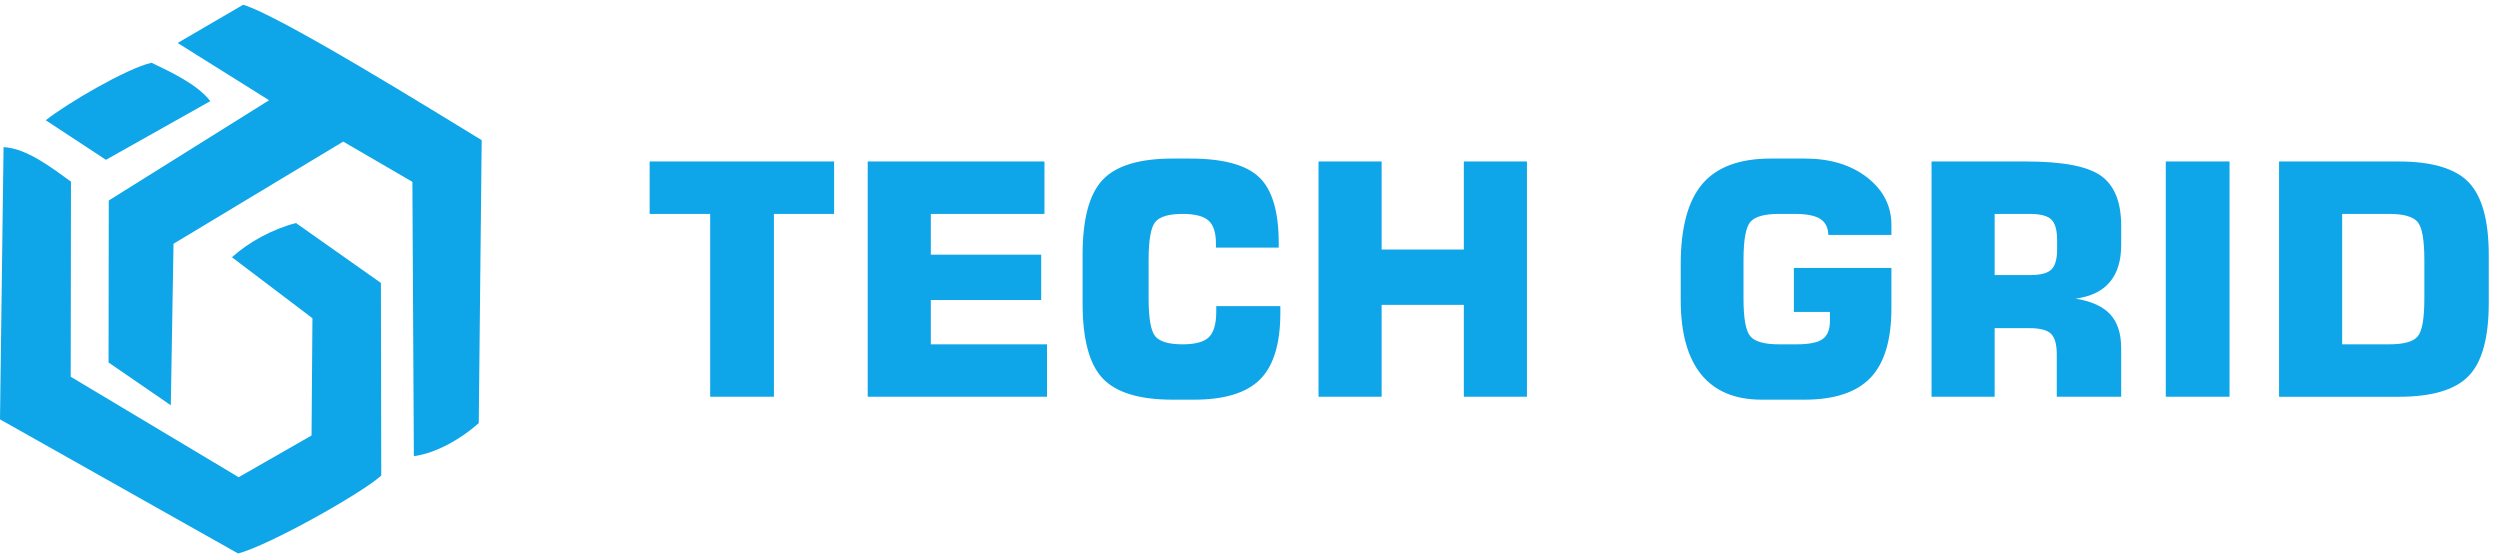 <svg width="206" height="46" viewBox="0 0 206 46" fill="none" xmlns="http://www.w3.org/2000/svg">
<g clip-path="url(#clip0_2122_33)">
<path fill-rule="evenodd" clip-rule="evenodd" d="M14.637 3.541L22.173 8.26L8.963 16.521L8.945 29.868L14.074 33.394L14.298 20.084L28.281 11.668L33.981 14.984L34.102 37.587C35.903 37.358 38.005 36.159 39.449 34.864L39.691 11.55C36.051 9.333 23.079 1.284 20.034 0.393L14.637 3.541H14.637Z" fill="#0EA5E9"/>
<path fill-rule="evenodd" clip-rule="evenodd" d="M0 34.556L19.62 45.607C22.124 44.955 29.764 40.68 31.415 39.188L31.387 23.314L24.386 18.377C22.435 18.886 20.488 19.951 19.112 21.197L25.745 26.22L25.672 35.885L19.664 39.322L5.826 31.044L5.848 14.968C4.245 13.81 2.198 12.22 0.293 12.123L0 34.556Z" fill="#0EA5E9"/>
<path fill-rule="evenodd" clip-rule="evenodd" d="M3.77 9.909L8.73 13.168L17.328 8.334C16.271 6.955 14.079 5.936 12.486 5.17C10.447 5.631 5.472 8.55 3.771 9.908L3.77 9.909Z" fill="#0EA5E9"/>
<path d="M58.518 32.693V17.626H53.531V13.306H68.731V17.626H63.771V32.693H58.518ZM71.5 32.693V13.307H86.064V17.627H76.7V20.987H85.793V24.72H76.7V28.373H86.273V32.693H71.5ZM105.5 25.227V25.787C105.5 28.316 104.945 30.142 103.834 31.258C102.723 32.373 100.909 32.933 98.385 32.933H96.625C93.882 32.933 91.962 32.346 90.86 31.177C89.758 30.008 89.206 27.951 89.206 25.004V20.986C89.206 18.039 89.758 15.986 90.86 14.818C91.962 13.649 93.882 13.066 96.625 13.066H98.06C100.78 13.066 102.678 13.578 103.753 14.604C104.829 15.626 105.366 17.435 105.366 20.022V20.4H100.193V20.049C100.193 19.164 99.988 18.538 99.58 18.173C99.175 17.809 98.459 17.626 97.446 17.626C96.326 17.626 95.58 17.844 95.206 18.275C94.833 18.711 94.646 19.756 94.646 21.413V24.599C94.646 26.253 94.833 27.297 95.206 27.728C95.58 28.159 96.326 28.373 97.446 28.373C98.495 28.373 99.22 28.173 99.62 27.777C100.02 27.382 100.22 26.68 100.22 25.671V25.226H105.5L105.5 25.227ZM108.647 32.693V13.307H113.847V20.56H120.621V13.307H125.82V32.693H120.621V25.12H113.847V32.693H108.647ZM155.852 19.36H150.656C150.638 18.751 150.416 18.311 149.985 18.035C149.553 17.764 148.86 17.626 147.896 17.626H146.594C145.403 17.626 144.62 17.844 144.238 18.275C143.856 18.711 143.665 19.76 143.665 21.418V24.609C143.665 26.248 143.856 27.289 144.238 27.724C144.621 28.156 145.403 28.373 146.594 28.373H148.038C149.06 28.373 149.776 28.231 150.18 27.942C150.585 27.657 150.785 27.164 150.785 26.461V25.706H147.816V22.079H155.852V25.395C155.852 28.012 155.278 29.928 154.127 31.128C152.976 32.332 151.158 32.933 148.679 32.933H145.15C142.963 32.933 141.31 32.24 140.181 30.857C139.056 29.47 138.492 27.426 138.492 24.728V21.781C138.492 18.759 139.087 16.55 140.274 15.155C141.461 13.764 143.336 13.066 145.905 13.066H148.727C150.811 13.066 152.519 13.586 153.852 14.622C155.185 15.661 155.852 16.964 155.852 18.537V19.359V19.36ZM164.359 22.666H167.265C168.132 22.666 168.724 22.515 169.034 22.209C169.35 21.906 169.506 21.346 169.506 20.528V19.786C169.506 18.964 169.346 18.395 169.03 18.088C168.715 17.781 168.123 17.626 167.265 17.626H164.359V22.666ZM159.159 32.693V13.307H166.976C169.963 13.307 172.007 13.698 173.119 14.485C174.23 15.271 174.786 16.649 174.786 18.618V20.178C174.786 21.489 174.47 22.515 173.834 23.257C173.203 24 172.265 24.448 171.025 24.604C172.336 24.822 173.292 25.258 173.887 25.906C174.487 26.56 174.785 27.488 174.785 28.693V32.693H169.478V29.204C169.478 28.378 169.318 27.809 169.003 27.502C168.687 27.195 168.096 27.04 167.239 27.04H164.359V32.693H159.159ZM178.461 32.693V13.307H183.714V32.693H178.461ZM187.794 32.693V13.307H197.656C200.399 13.307 202.319 13.88 203.421 15.027C204.523 16.169 205.074 18.173 205.074 21.04V24.96C205.074 27.827 204.523 29.832 203.421 30.974C202.319 32.12 200.399 32.694 197.656 32.694H187.794V32.693ZM192.994 28.373H196.861C198.052 28.373 198.834 28.16 199.208 27.733C199.581 27.311 199.767 26.267 199.767 24.609V21.418C199.767 19.76 199.581 18.711 199.203 18.279C198.825 17.844 198.043 17.626 196.861 17.626H192.994V28.373Z" fill="#0EA5E9"/>
</g>
<defs>
<clipPath id="clip0_2122_33">
<rect width="205.074" height="45.213" fill="white" transform="translate(0 0.393)"/>
</clipPath>
</defs>
</svg>
